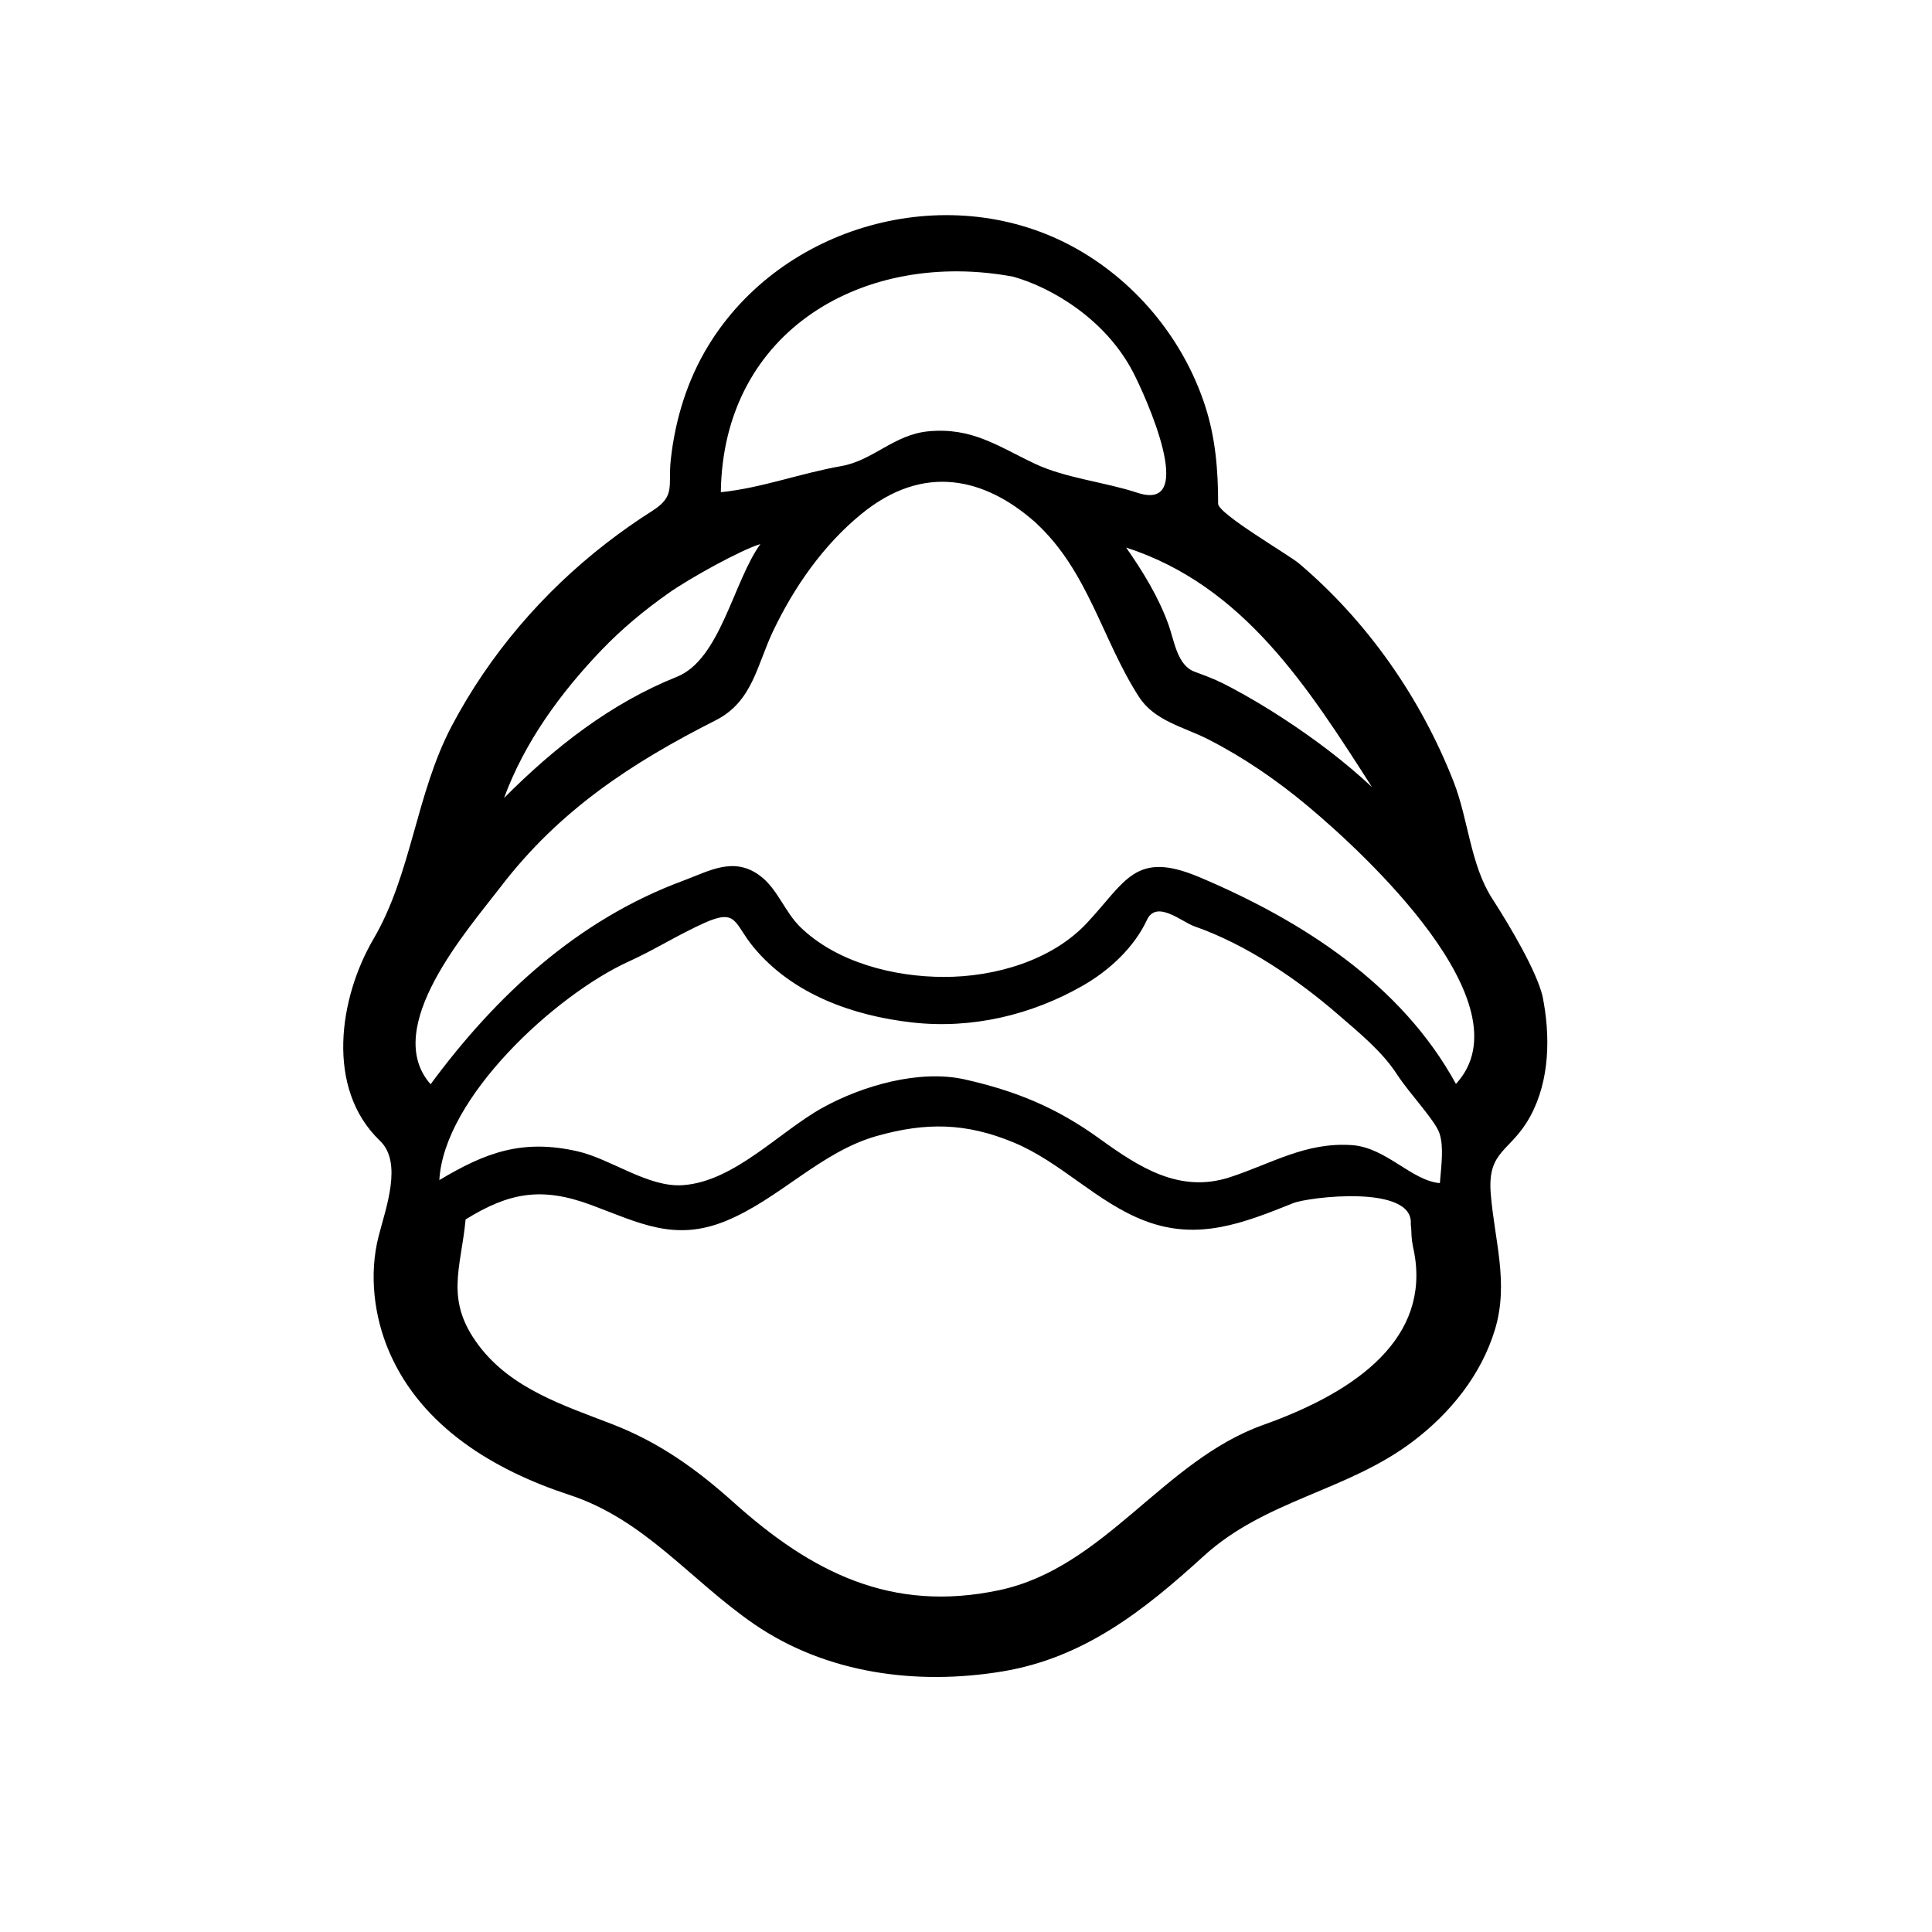 <?xml version="1.0" encoding="utf-8"?>
<!-- Generator: Adobe Illustrator 16.0.0, SVG Export Plug-In . SVG Version: 6.00 Build 0)  -->
<!DOCTYPE svg PUBLIC "-//W3C//DTD SVG 1.1//EN" "http://www.w3.org/Graphics/SVG/1.1/DTD/svg11.dtd">
<svg version="1.1" id="Layer_1" xmlns="http://www.w3.org/2000/svg" xmlns:xlink="http://www.w3.org/1999/xlink" x="0px" y="0px"
	 width="90px" height="90px" viewBox="0 0 90 90" enable-background="new 0 0 90 90" xml:space="preserve">
<path d="M71.854,46.39c-0.287-1.157-1.463-3.171-2.34-4.529c-1.017-1.575-1.112-3.685-1.792-5.426
	c-1.525-3.906-4.01-7.476-7.212-10.189c-0.471-0.399-3.765-2.31-3.765-2.78c0-1.57-0.122-3.079-0.613-4.581
	c-1.037-3.168-3.324-5.896-6.271-7.455c-5.814-3.073-13.442-0.937-16.864,4.67c-0.987,1.618-1.547,3.449-1.751,5.327
	c-0.131,1.211,0.235,1.674-0.849,2.364c-0.736,0.468-1.451,0.969-2.141,1.503c-2.969,2.296-5.457,5.198-7.21,8.52
	c-1.675,3.173-1.865,6.882-3.647,9.926c-1.604,2.74-2.25,6.962,0.3,9.4c1.069,1.022,0.273,3.133-0.065,4.461
	c-0.448,1.759-0.215,3.724,0.5,5.379c1.511,3.498,4.906,5.517,8.382,6.655c3.529,1.156,5.634,3.97,8.607,6.017
	c3.365,2.316,7.586,2.868,11.569,2.21c3.805-0.628,6.606-2.845,9.381-5.375c2.878-2.625,6.673-3.016,9.741-5.337
	c1.747-1.322,3.189-3.1,3.829-5.22c0.656-2.176-0.028-4.162-0.199-6.332c-0.162-2.037,0.93-1.924,1.838-3.588
	C72.203,50.325,72.229,48.233,71.854,46.39z M63.915,36.669c-1.279-1.196-2.684-2.252-4.149-3.208
	c-0.78-0.509-1.58-0.986-2.403-1.424c-0.5-0.266-0.832-0.427-1.704-0.742c-0.813-0.288-0.953-1.426-1.216-2.168
	c-0.457-1.288-1.202-2.505-1.984-3.62C57.958,27.287,60.953,32.053,63.915,36.669z M47.194,12.888
	c1.791,0.502,4.29,1.969,5.579,4.431c0.568,1.085,3.066,6.575,0.217,5.637c-1.51-0.498-3.361-0.682-4.771-1.349
	c-1.734-0.819-2.935-1.709-4.976-1.514c-1.601,0.153-2.573,1.359-4.047,1.618c-1.902,0.333-3.729,1.027-5.617,1.217
	C33.68,15.355,40.304,11.607,47.194,12.888z M28.03,30.273c0.943-0.983,1.997-1.856,3.11-2.64c1.032-0.727,3.421-2.037,4.281-2.288
	c-1.262,1.752-1.865,5.371-3.888,6.182c-3.095,1.24-5.715,3.298-8.052,5.646C24.441,34.562,26.116,32.268,28.03,30.273z
	 M58.852,66.376c-4.673,1.664-7.388,6.659-12.308,7.701c-5.017,1.063-8.737-0.83-12.375-4.095c-1.729-1.552-3.47-2.795-5.648-3.638
	c-2.256-0.873-4.69-1.644-6.212-3.658c-1.608-2.128-0.836-3.58-0.619-5.88c2.035-1.261,3.55-1.528,5.851-0.673
	c2.242,0.833,3.882,1.726,6.279,0.741c2.49-1.023,4.415-3.218,7.018-3.953c2.285-0.646,4.145-0.626,6.374,0.296
	c2.228,0.922,3.883,2.805,6.137,3.659c2.48,0.94,4.596,0.091,6.9-0.832c0.694-0.278,5.629-0.889,5.47,0.987
	c0.057,0.405-0.016,0.547,0.16,1.313C66.603,62.254,63.364,64.77,58.852,66.376z M67.075,55.115
	c-1.326-0.117-2.503-1.661-4.096-1.771c-2.154-0.148-3.728,0.855-5.676,1.493c-2.362,0.773-4.252-0.472-6.094-1.801
	c-1.992-1.438-3.872-2.211-6.255-2.75c-2.126-0.48-4.795,0.292-6.656,1.328c-2.005,1.117-4.086,3.42-6.477,3.595
	c-1.626,0.121-3.362-1.225-4.922-1.578c-2.567-0.581-4.278,0.052-6.432,1.343c0.205-3.834,5.396-8.625,8.827-10.185
	c1.198-0.544,2.308-1.252,3.512-1.792c1.55-0.696,1.376,0.015,2.297,1.127c1.819,2.199,4.639,3.197,7.398,3.507
	c2.774,0.312,5.553-0.346,7.952-1.723c1.217-0.698,2.376-1.766,2.976-3.054c0.445-0.958,1.635,0.098,2.209,0.297
	c2.411,0.839,4.818,2.476,6.734,4.142c0.951,0.826,2.003,1.678,2.693,2.737c0.622,0.954,1.802,2.167,1.997,2.782
	S67.15,54.214,67.075,55.115z M67.823,50.493c-2.537-4.645-7.183-7.616-11.942-9.628c-2.997-1.267-3.418,0.173-5.245,2.129
	c-1.646,1.762-4.305,2.516-6.657,2.515c-2.324-0.001-4.989-0.666-6.693-2.318c-0.729-0.708-1.056-1.771-1.868-2.385
	c-1.235-0.935-2.385-0.225-3.6,0.224c-4.913,1.817-8.706,5.341-11.759,9.479c-2.322-2.633,1.745-7.211,3.262-9.194
	c2.731-3.568,6.083-5.769,10.018-7.76c1.725-0.874,1.917-2.572,2.684-4.175c0.979-2.045,2.327-3.979,4.089-5.425
	c2.933-2.407,5.773-1.672,8.067,0.334c-0.033-0.03-0.039-0.036,0.042,0.035c0.214,0.195,0.113,0.105,0.021,0.023
	c2.462,2.259,3.093,5.448,4.82,8.122c0.722,1.118,2.096,1.399,3.211,1.967c1.657,0.845,3.209,1.911,4.635,3.103
	C63.434,39.645,71.246,46.792,67.823,50.493z"/>
</svg>
